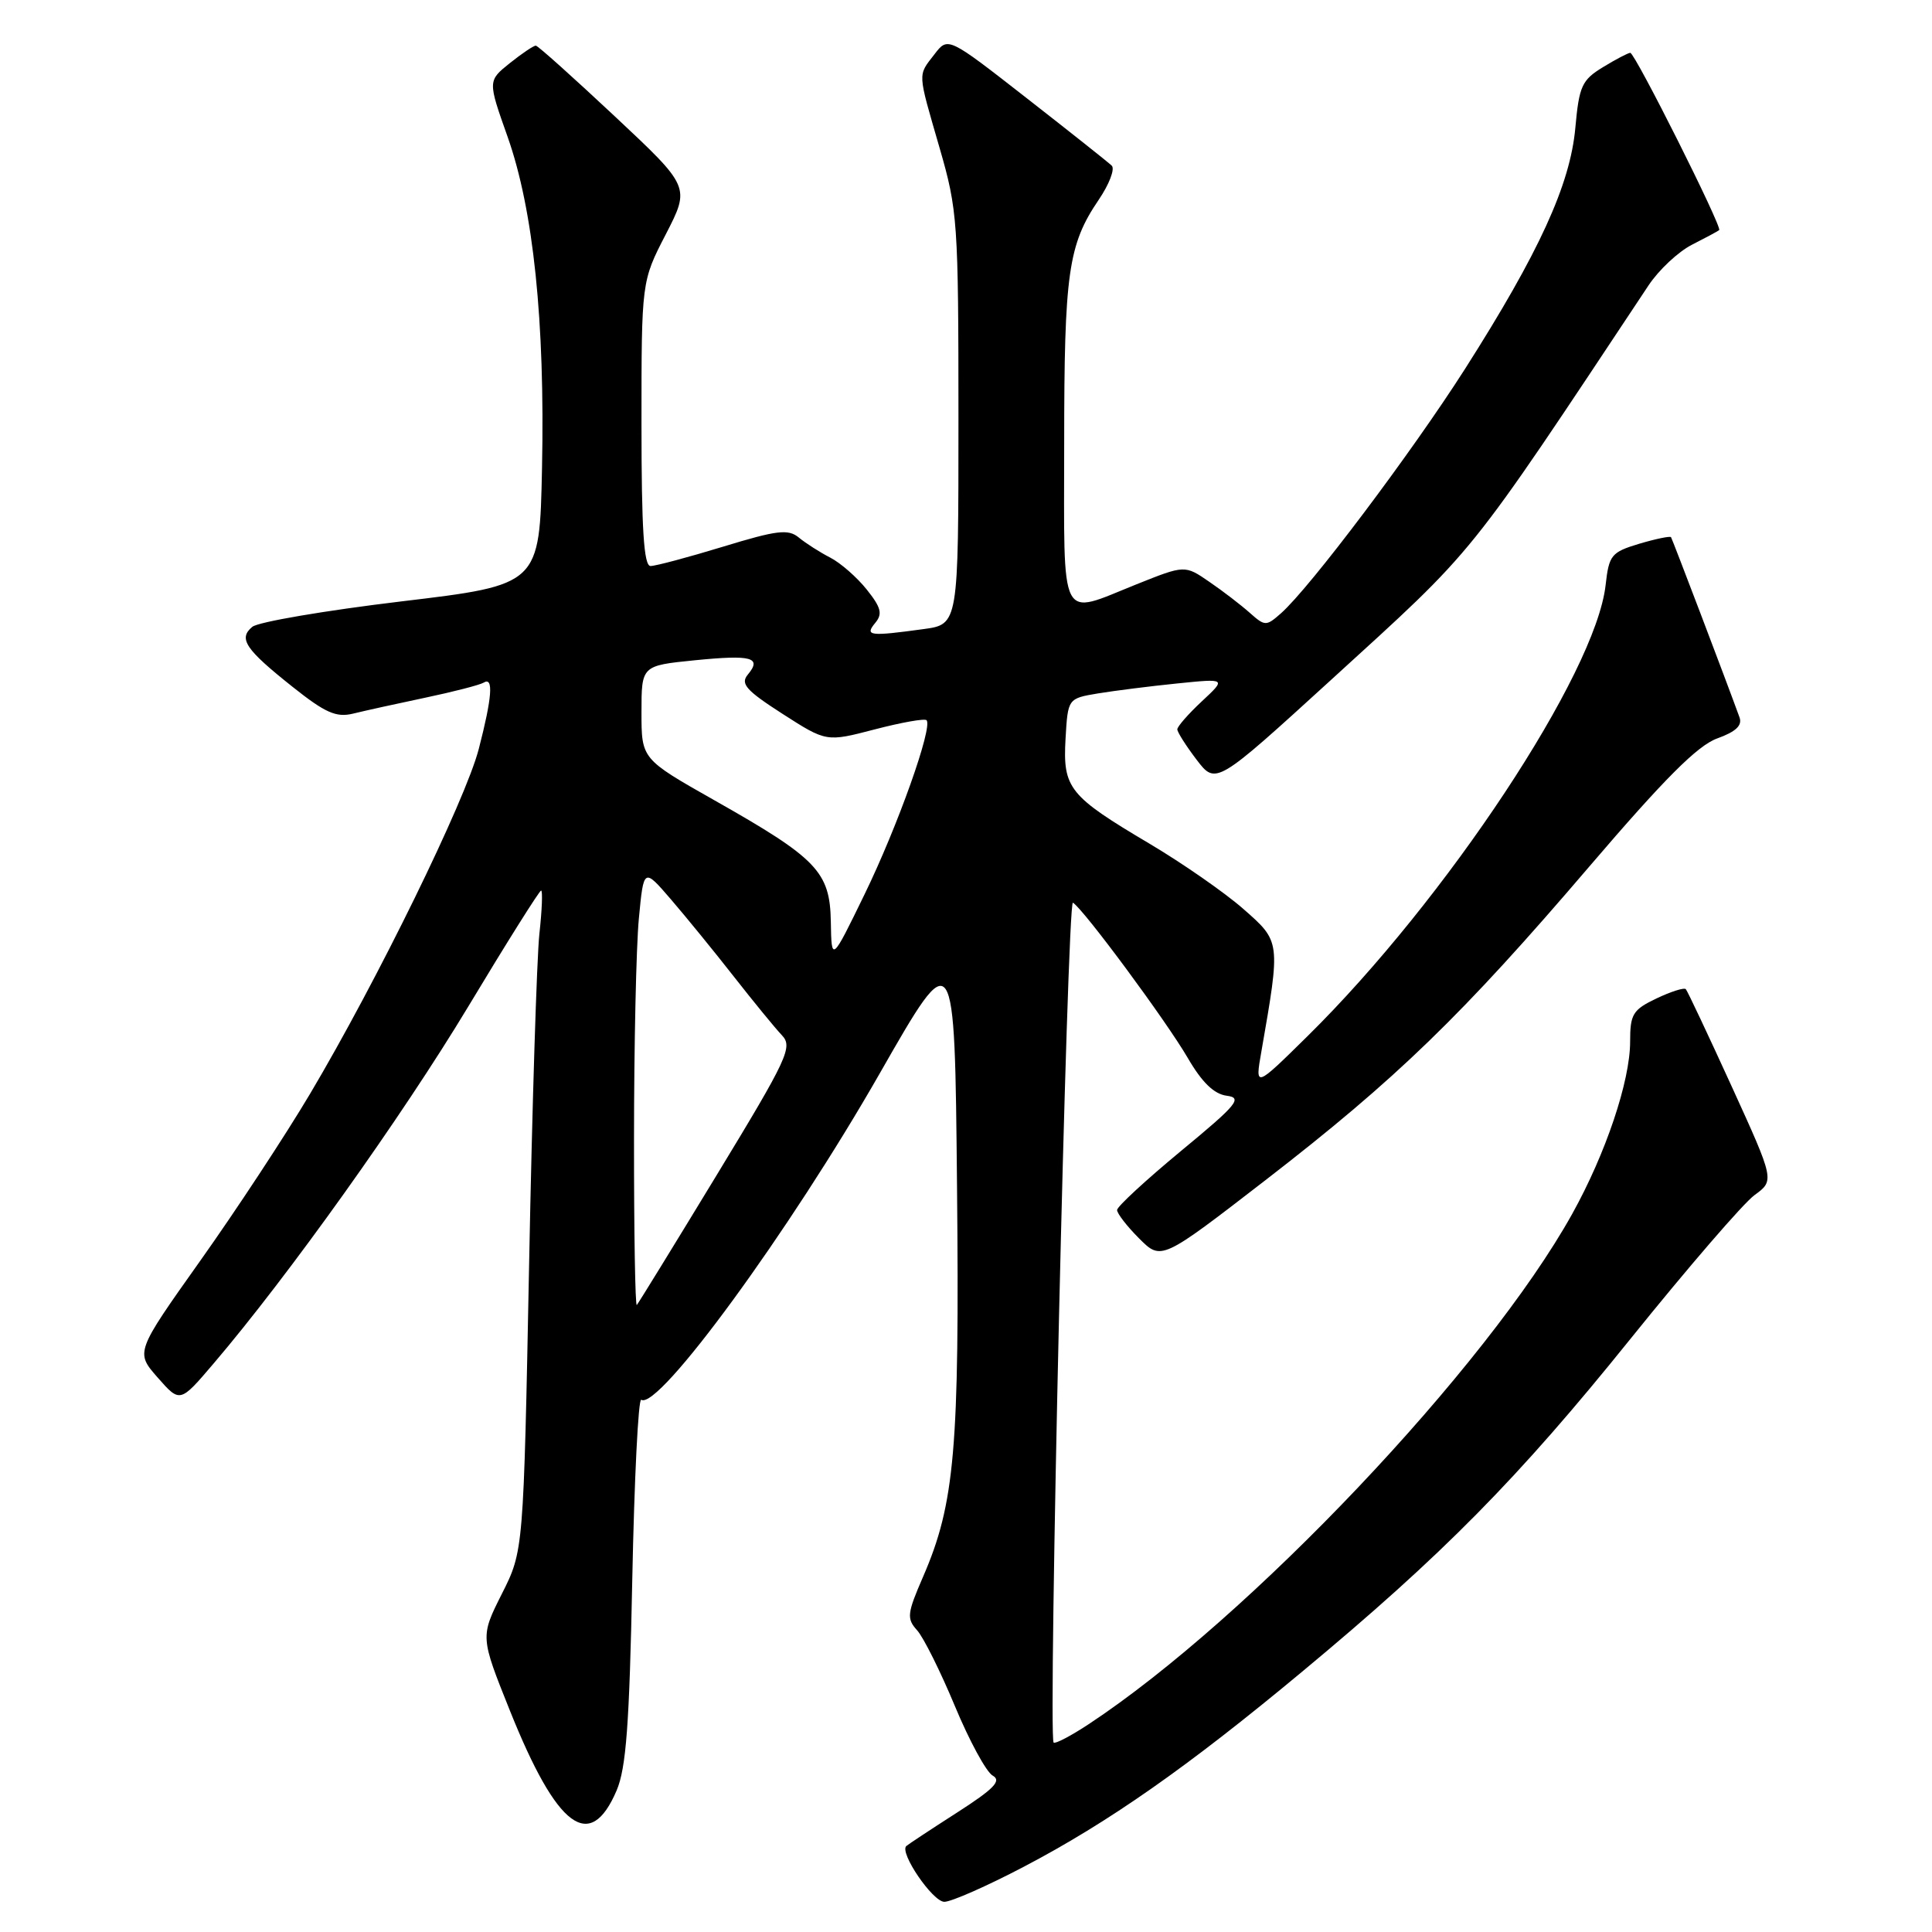 <?xml version="1.0" encoding="UTF-8" standalone="no"?>
<!DOCTYPE svg PUBLIC "-//W3C//DTD SVG 1.1//EN" "http://www.w3.org/Graphics/SVG/1.1/DTD/svg11.dtd" >
<svg xmlns="http://www.w3.org/2000/svg" xmlns:xlink="http://www.w3.org/1999/xlink" version="1.1" viewBox="0 0 256 256">
 <g >
 <path fill="currentColor"
d=" M 135.65 247.36 C 146.89 241.47 157.36 234.14 172.50 221.54 C 191.20 206.00 201.17 195.89 216.05 177.40 C 223.62 168.00 231.01 159.43 232.48 158.36 C 235.14 156.42 235.14 156.42 229.46 143.96 C 226.33 137.11 223.60 131.31 223.38 131.07 C 223.15 130.83 221.41 131.39 219.49 132.30 C 216.35 133.80 216.00 134.38 216.00 138.02 C 216.00 143.24 212.78 152.83 208.33 160.84 C 197.01 181.20 165.49 214.46 144.23 228.48 C 141.88 230.03 139.80 231.11 139.61 230.90 C 138.86 230.02 141.40 119.13 142.17 119.61 C 143.60 120.49 154.53 135.28 157.39 140.19 C 159.27 143.43 160.87 144.97 162.54 145.19 C 164.68 145.46 163.95 146.35 156.50 152.50 C 151.85 156.35 148.03 159.87 148.02 160.33 C 148.01 160.78 149.32 162.48 150.94 164.10 C 153.88 167.04 153.88 167.04 167.69 156.37 C 185.04 142.96 193.72 134.56 210.60 114.81 C 220.54 103.19 224.93 98.79 227.53 97.85 C 230.02 96.95 230.89 96.13 230.49 95.04 C 228.68 90.05 221.60 71.45 221.42 71.18 C 221.29 71.01 219.40 71.40 217.21 72.05 C 213.50 73.17 213.20 73.54 212.75 77.54 C 211.43 89.25 191.63 119.20 173.22 137.33 C 166.29 144.16 166.29 144.16 167.14 139.33 C 169.69 124.70 169.70 124.78 164.75 120.44 C 162.28 118.27 156.69 114.39 152.33 111.80 C 141.63 105.46 140.82 104.45 141.19 97.88 C 141.50 92.55 141.50 92.55 145.50 91.88 C 147.70 91.52 152.43 90.92 156.00 90.56 C 162.50 89.90 162.50 89.90 159.25 92.93 C 157.46 94.60 156.00 96.27 156.00 96.64 C 156.00 97.01 157.15 98.82 158.55 100.66 C 161.11 104.01 161.11 104.01 176.36 90.10 C 195.88 72.28 193.99 74.64 218.45 37.80 C 219.81 35.76 222.39 33.34 224.21 32.42 C 226.02 31.50 227.64 30.63 227.80 30.49 C 228.24 30.12 216.64 7.00 216.02 7.00 C 215.73 7.01 214.10 7.86 212.40 8.90 C 209.61 10.60 209.24 11.40 208.74 16.94 C 208.06 24.47 203.93 33.48 194.13 48.87 C 187.03 60.00 173.55 77.91 169.72 81.28 C 167.78 82.99 167.61 82.99 165.60 81.20 C 164.44 80.17 162.04 78.32 160.25 77.10 C 157.00 74.86 157.00 74.86 150.58 77.43 C 140.24 81.57 141.00 83.06 141.01 58.75 C 141.01 36.17 141.54 32.43 145.58 26.48 C 146.98 24.42 147.76 22.38 147.31 21.95 C 146.87 21.52 141.80 17.50 136.06 13.02 C 125.61 4.86 125.61 4.86 123.83 7.18 C 121.58 10.10 121.55 9.40 124.50 19.60 C 126.89 27.86 127.00 29.37 127.00 55.48 C 127.00 82.73 127.00 82.73 122.36 83.36 C 115.21 84.34 114.54 84.26 115.98 82.53 C 116.97 81.34 116.75 80.50 114.85 78.12 C 113.56 76.50 111.38 74.59 110.00 73.88 C 108.62 73.17 106.76 71.98 105.85 71.23 C 104.45 70.07 102.97 70.25 95.80 72.44 C 91.18 73.85 86.86 75.00 86.20 75.00 C 85.31 75.00 85.00 70.13 85.00 56.14 C 85.00 37.28 85.00 37.28 88.23 31.03 C 91.45 24.77 91.45 24.77 81.48 15.43 C 75.99 10.29 71.28 6.06 71.00 6.05 C 70.72 6.03 69.18 7.07 67.56 8.36 C 64.63 10.71 64.63 10.71 67.25 18.10 C 70.68 27.77 72.22 42.60 71.82 62.00 C 71.50 77.50 71.50 77.50 53.17 79.69 C 43.09 80.90 34.21 82.41 33.43 83.06 C 31.55 84.62 32.50 86.03 38.78 91.02 C 43.10 94.46 44.56 95.10 46.78 94.56 C 48.28 94.19 52.58 93.24 56.34 92.45 C 60.10 91.66 63.58 90.76 64.09 90.45 C 65.42 89.63 65.21 92.40 63.44 99.24 C 61.67 106.06 49.97 129.97 41.07 144.96 C 37.81 150.45 31.27 160.39 26.54 167.05 C 17.94 179.17 17.94 179.17 20.89 182.53 C 23.85 185.90 23.85 185.90 28.28 180.70 C 38.17 169.11 53.28 147.93 62.03 133.40 C 67.12 124.93 71.48 118.00 71.70 118.00 C 71.92 118.00 71.82 120.59 71.47 123.75 C 71.13 126.91 70.51 146.60 70.11 167.50 C 69.37 205.50 69.37 205.50 66.50 211.19 C 63.64 216.88 63.64 216.88 67.57 226.68 C 73.81 242.25 78.17 245.51 81.70 237.26 C 82.97 234.28 83.40 228.50 83.78 209.27 C 84.05 195.95 84.58 185.24 84.97 185.48 C 87.26 186.90 104.63 163.13 116.60 142.18 C 126.50 124.86 126.50 124.86 126.81 157.18 C 127.15 191.96 126.52 199.22 122.32 208.91 C 120.19 213.81 120.12 214.47 121.52 216.02 C 122.37 216.96 124.62 221.48 126.53 226.07 C 128.44 230.66 130.69 234.81 131.54 235.28 C 132.75 235.96 131.71 237.03 126.79 240.19 C 123.33 242.41 120.32 244.40 120.09 244.61 C 119.14 245.48 123.59 252.00 125.13 252.00 C 126.05 252.00 130.79 249.91 135.65 247.36 Z  M 84.01 150.92 C 84.01 138.59 84.30 125.46 84.65 121.74 C 85.29 114.98 85.29 114.98 88.90 119.17 C 90.88 121.47 94.64 126.08 97.26 129.43 C 99.88 132.77 102.73 136.26 103.61 137.18 C 105.07 138.72 104.40 140.18 94.98 155.68 C 89.36 164.93 84.59 172.69 84.38 172.92 C 84.17 173.15 84.00 163.25 84.01 150.92 Z  M 110.09 122.15 C 109.98 115.51 108.29 113.75 94.66 106.04 C 85.00 100.57 85.00 100.57 85.00 94.39 C 85.00 88.20 85.00 88.20 92.06 87.49 C 99.62 86.74 100.99 87.11 99.08 89.40 C 98.08 90.61 98.87 91.49 103.69 94.59 C 109.50 98.32 109.50 98.32 115.90 96.65 C 119.43 95.73 122.51 95.18 122.77 95.43 C 123.64 96.30 118.94 109.51 114.56 118.50 C 110.18 127.50 110.18 127.50 110.09 122.15 Z "/>
</g>
</svg>